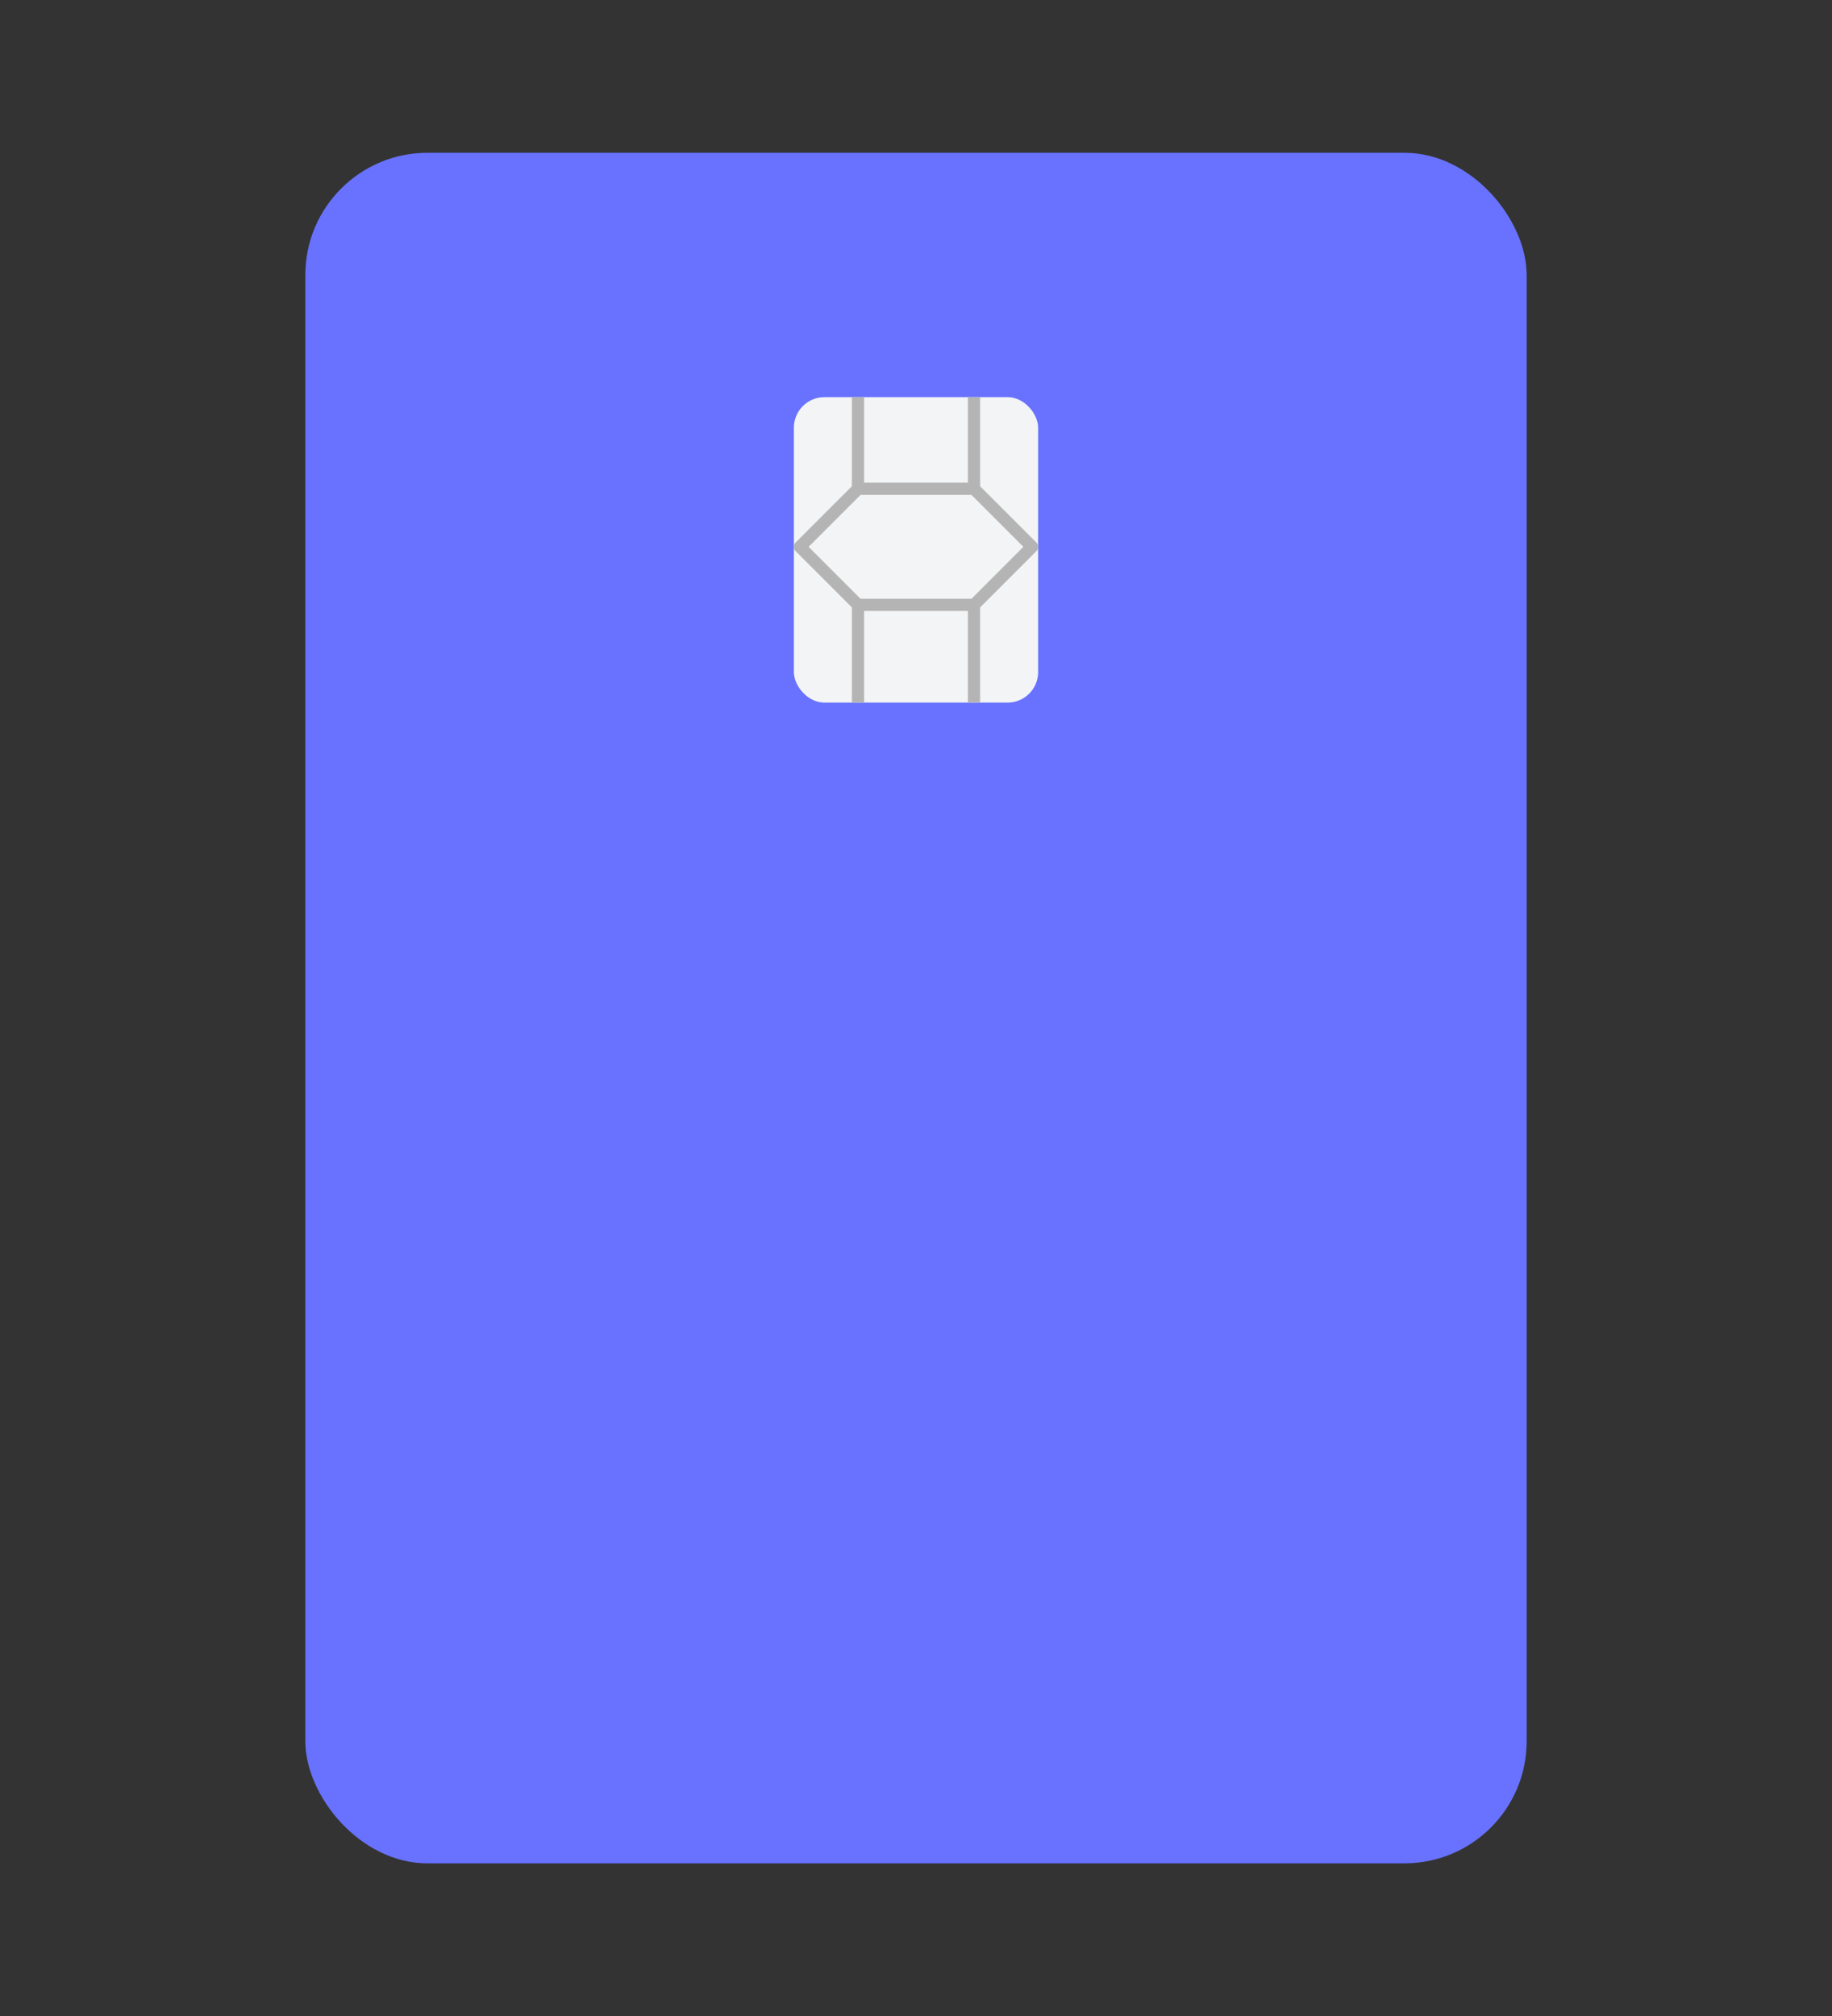 <svg width="30" height="33" viewBox="0 0 30 33" fill="none" xmlns="http://www.w3.org/2000/svg">
<rect x="0" y="0" width="30" height="33" fill="#333333" stroke="none"/>
<path d="M10.933 23.323C10.872 23.399 10.775 23.54 10.817 23.643C10.847 23.696 10.889 23.741 10.94 23.774C10.991 23.807 11.05 23.827 11.111 23.832C11.192 23.841 11.274 23.826 11.347 23.79C11.42 23.754 11.482 23.698 11.524 23.628C11.949 23.04 12.292 22.398 12.544 21.717C11.958 22.201 11.419 22.738 10.933 23.323ZM14.525 18.804C14.868 18.623 15.224 18.451 15.592 18.292C15.252 18.071 14.912 17.828 14.572 17.565C14.573 17.975 14.557 18.388 14.525 18.804ZM12.195 11.889H12.183C12.086 11.904 11.998 11.956 11.94 12.035C11.877 12.109 11.841 12.202 11.839 12.299C11.838 12.397 11.869 12.492 11.929 12.568C12.211 13.029 12.502 13.46 12.801 13.859C12.663 13.237 12.485 12.624 12.268 12.025C12.257 11.974 12.232 11.927 12.195 11.889Z" fill="#ED2224"/>
<path d="M21.541 18.457C20.783 18.428 20.024 18.473 19.275 18.591C20.073 18.856 20.895 19.041 21.729 19.145C21.885 19.165 21.928 19.111 21.947 19.085C21.981 19.025 22 18.956 22.001 18.887C22.003 18.817 21.987 18.748 21.956 18.685C21.917 18.611 21.857 18.55 21.783 18.509C21.709 18.469 21.625 18.451 21.541 18.457Z" fill="#ED2224"/>
<rect x="5" y="2.501" width="20" height="28" rx="2" fill="#6872FF"/>
<g clip-path="url(#clip0_155_858)">
<rect x="13" y="6.501" width="4" height="5" rx="0.5" fill="#F3F4F5"/>
<path d="M14.05 8.001L13.1 8.951L14.05 9.901M14.05 8.001H15.95M14.05 8.001V6.501M15.95 8.001L16.9 8.951L15.95 9.901M15.95 8.001V6.501M15.95 9.901H14.05M15.95 9.901V11.501M14.05 9.901V11.501" stroke="#B4B4B4" stroke-width="0.2" stroke-linejoin="round"/>
</g>
<defs>
<clipPath id="clip0_155_858">
<rect x="13" y="6.501" width="4" height="5" rx="0.5" fill="white"/>
</clipPath>
</defs>
</svg>
